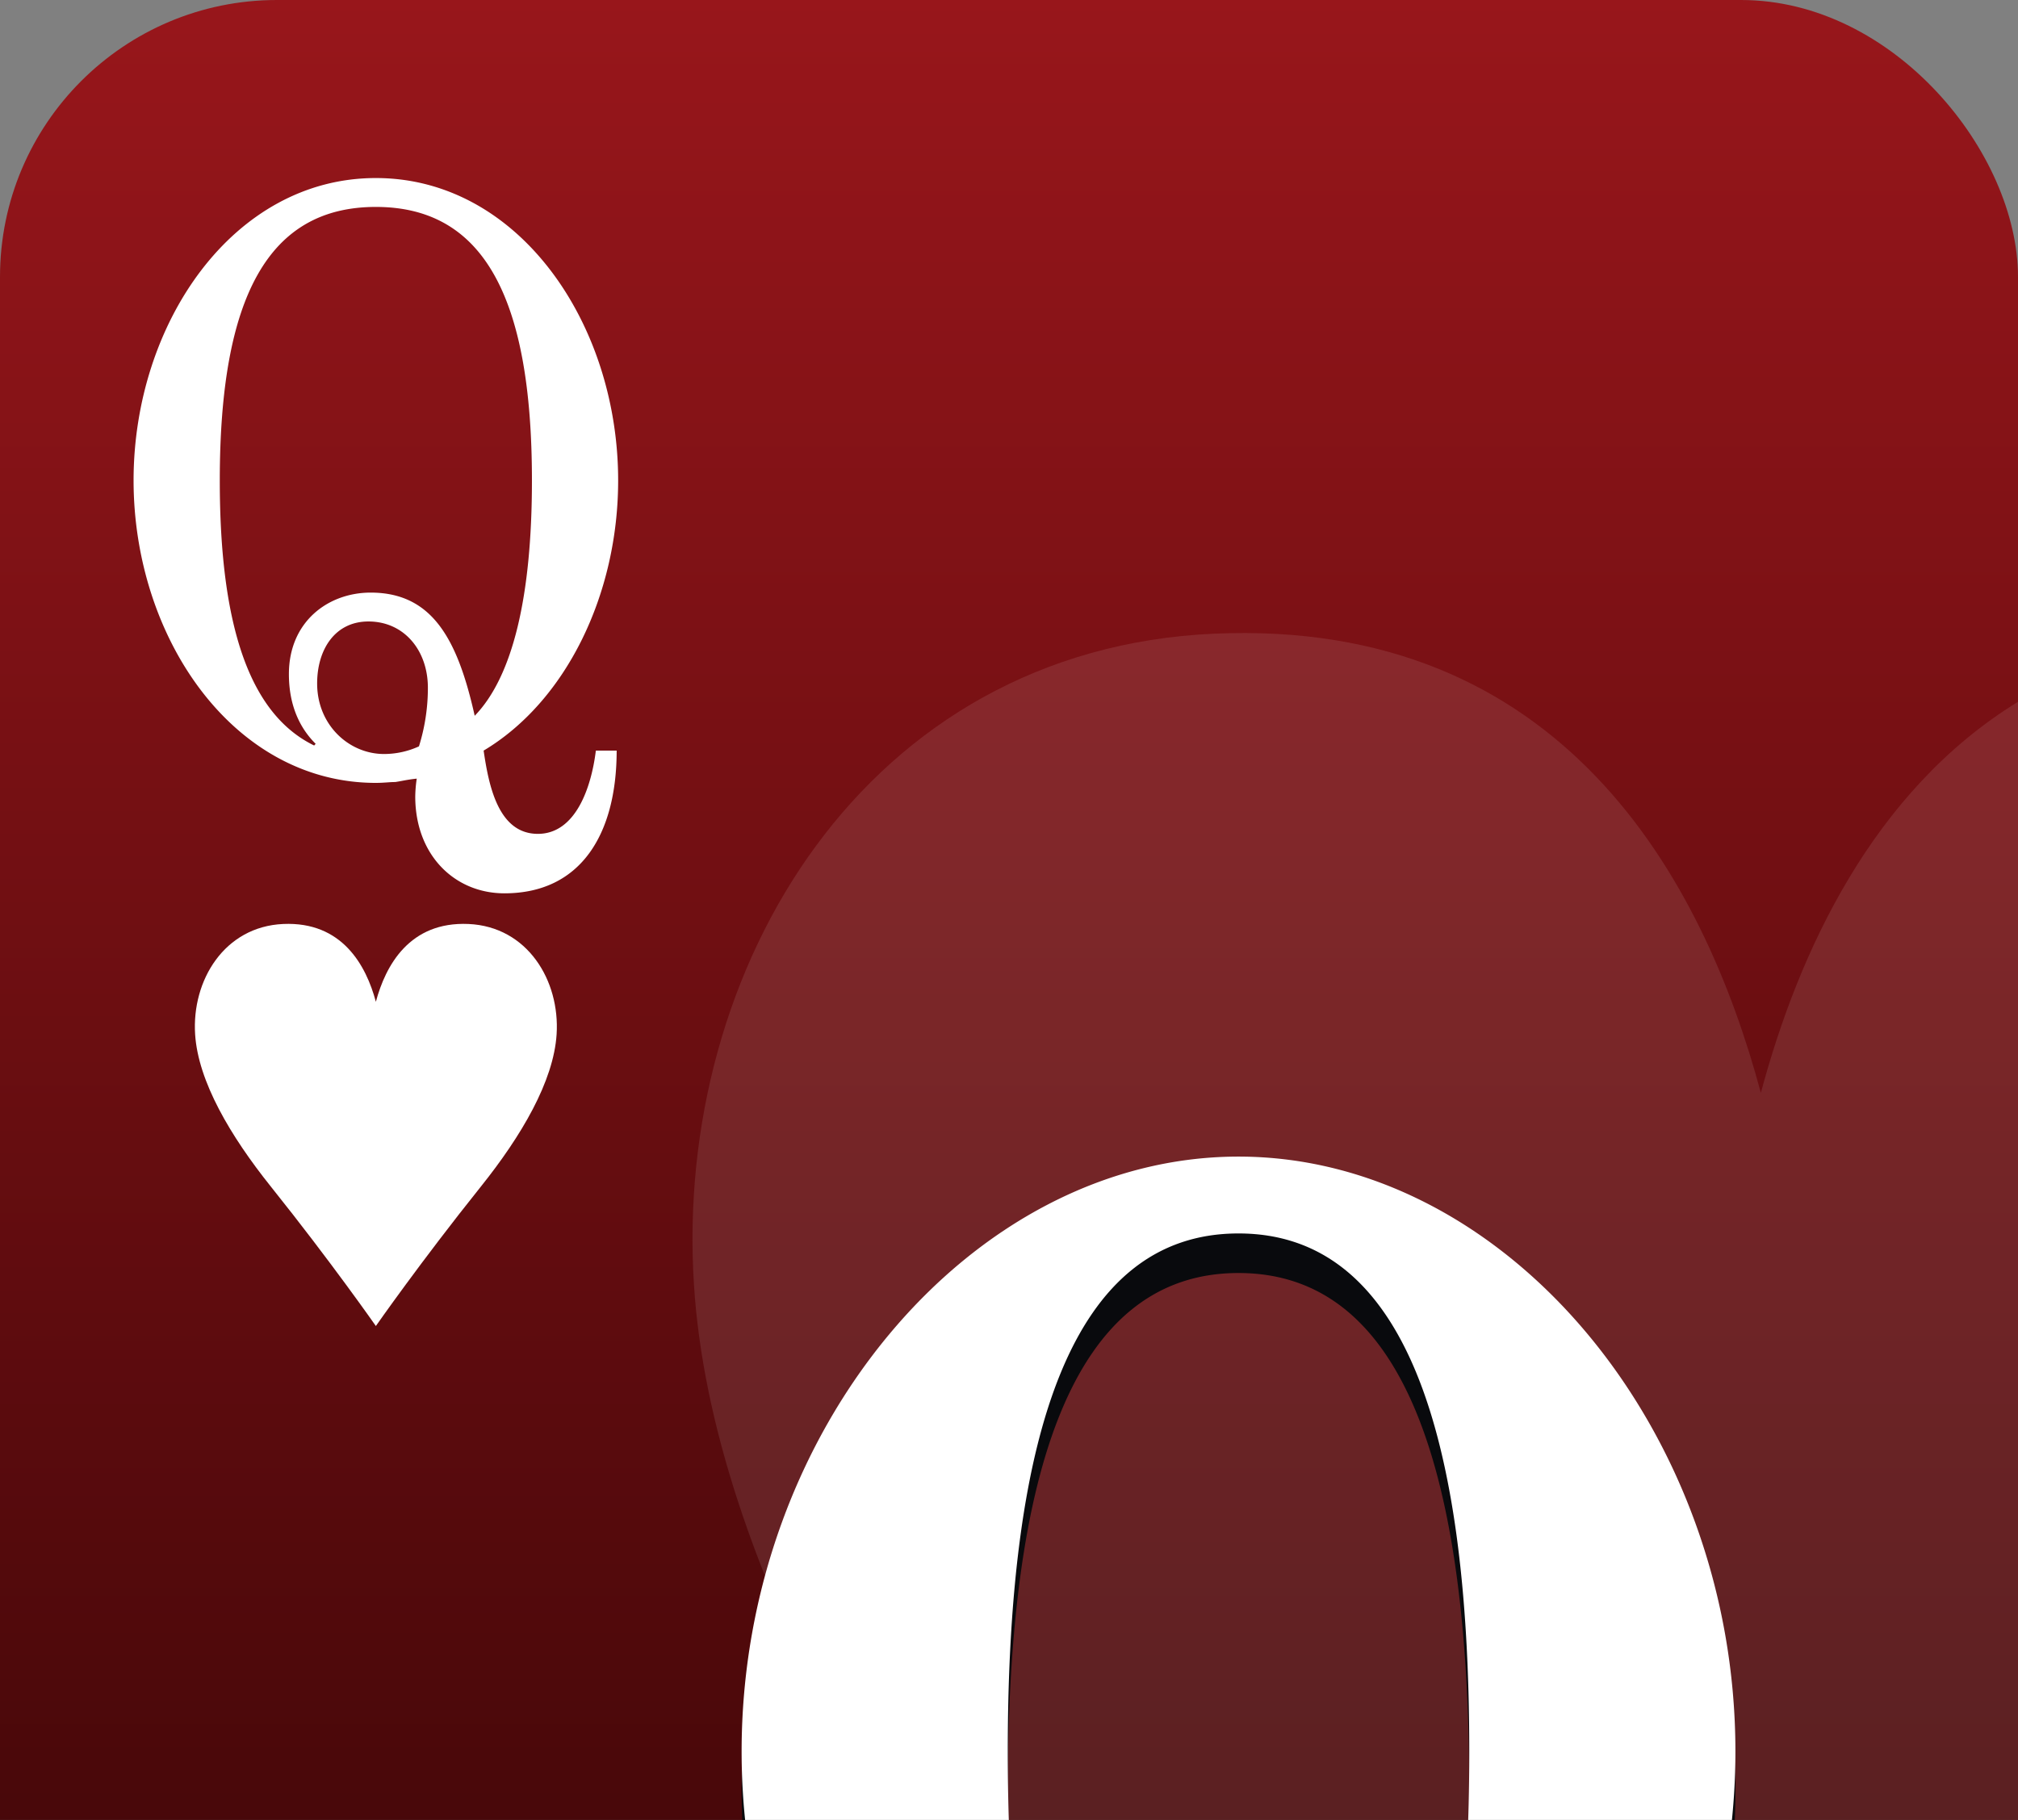 <svg xmlns="http://www.w3.org/2000/svg" xmlns:xlink="http://www.w3.org/1999/xlink" viewBox="0 0 1020 920"><rect x="0" y="0" width="1020" height="920" fill="#808080" stroke="none"/><defs><linearGradient id="Dégradé_sans_nom_169" x1="510" x2="510" y2="1420" gradientUnits="userSpaceOnUse"><stop offset="0" stop-color="#98161b"/><stop offset="1" stop-color="#1d0000"/></linearGradient></defs><g id="cartes"><rect width="1020" height="1420" rx="140" fill="url(#Dégradé_sans_nom_169)"/></g><g id="index2"><path id="path9700-3-2" d="M189.98,670.325S212.593,637.9,243.1,599.78c20.408-25.51,36.722-53.133,38.24-76.926,1.739-27.18-14.729-54.447-44.543-55.769-29.8-1.32-41.891,20.957-46.815,39.324-4.924-18.367-17.019-40.644-46.815-39.324-29.814,1.322-46.283,28.589-44.543,55.769,1.517,23.793,17.832,51.416,38.239,76.926C167.366,637.9,189.98,670.325,189.98,670.325Z" fill="#fff"/><path d="M311.692,379.444c0,42.084-18.032,72.145-56.724,72.145-25.169,0-45.079-19.325-45.079-48.956a66.526,66.526,0,0,1,.752-9.018c-4.508.43-7.889,1.289-10.894,1.718-3.005,0-5.635.429-9.767.429-72.126,0-122.464-73.433-122.464-152.878S117.854,90.006,189.98,90.006s122.463,73.433,122.463,152.878c0,57.544-26.295,111.653-67.993,136.56,2.629,18.036,7.513,42.084,27.423,42.084,19.158,0,27.046-23.619,29.3-42.084Zm-200.6-136.56c0,73.433,15.026,118.094,47.708,133.983l.751-.859c-5.634-5.582-13.523-16.318-13.523-35.213,0-26.625,19.91-41.226,41.322-41.226,31.18,0,43.951,23.619,52.592,62.268,19.158-19.754,28.925-60.121,28.925-118.953,0-93.187-24.793-138.278-78.887-138.278S111.092,149.7,111.092,242.884ZM160.3,345.519c0,21.042,16.153,35.643,33.809,35.643a42.42,42.42,0,0,0,17.656-3.865,99.22,99.22,0,0,0,4.508-29.631c0-18.895-12.021-33.5-30.053-33.5C169.318,314.17,160.3,328.341,160.3,345.519Z" fill="#fff"/></g><g id="FILI"><g opacity="0.1"><path d="M613.689,320.337c-175.986,7.8-273.2,168.753-262.926,329.186,8.952,140.444,105.258,303.5,225.714,454.077,99.846,124.773,185.369,239.205,241.754,316.4H880c77,0,140-63,140-140V354.78c-73.427,45.076-110.859,126.365-129.975,197.673C860.961,444.038,789.567,312.542,613.689,320.337Z" fill="#fff"/></g></g><g id="FAT_2" data-name="FAT 2"><path d="M877.165,1158.757c0,96.288-44.364,167.237-121.643,167.237-67.978,0-104.471-40.542-107.333-121.627-7.871,1.689-15.026,1.689-22.182,1.689-135.239,0-251.157-138.519-251.157-300.688S490.768,604.679,626.007,604.679,877.165,743.2,877.165,905.368c0,114.869-57.96,217.914-140.247,267.748,15.742,37.163,30.051,56.59,57.243,56.59,35.778,0,48.657-30.407,50.089-70.949ZM509.373,905.368c0,96.288,11.448,170.615,37.924,214.536h1.431v-8.446c0-58.28,25.044-99.667,76.563-99.667,45.08,0,74.417,29.562,94.452,74.328,15.742-44.766,22.9-105.579,22.9-180.751,0-162.17-32.916-261.837-116.635-261.837S509.373,743.2,509.373,905.368Zm75.133,202.711c0,32.1,17.888,59.124,46.51,59.124a48.854,48.854,0,0,0,20.035-4.223c1.431-8.446,5.724-43.921,5.724-54.9,0-38.853-15.742-54.057-35.777-54.057C598.816,1054.022,584.506,1076.828,584.506,1108.079Z" fill="#090a0d"/><path d="M877.165,1138.756c0,96.288-44.364,167.237-121.643,167.237-67.978,0-104.471-40.543-107.333-121.627-7.871,1.689-15.026,1.689-22.182,1.689-135.239,0-251.157-138.519-251.157-300.689S490.768,584.677,626.007,584.677,877.165,723.2,877.165,885.366c0,114.87-57.96,217.915-140.247,267.748,15.742,37.164,30.051,56.591,57.243,56.591,35.778,0,48.657-30.407,50.089-70.949ZM509.373,885.366c0,96.288,11.448,170.616,37.924,214.537h1.431v-8.447c0-58.279,25.044-99.666,76.563-99.666,45.08,0,74.417,29.562,94.452,74.328,15.742-44.766,22.9-105.58,22.9-180.752,0-162.169-32.916-261.836-116.635-261.836S509.373,723.2,509.373,885.366Zm75.133,202.712c0,32.1,17.888,59.124,46.51,59.124a48.854,48.854,0,0,0,20.035-4.223c1.431-8.446,5.724-43.921,5.724-54.9,0-38.853-15.742-54.057-35.777-54.057C598.816,1034.021,584.506,1056.827,584.506,1088.078Z" fill="#fff"/></g></svg>